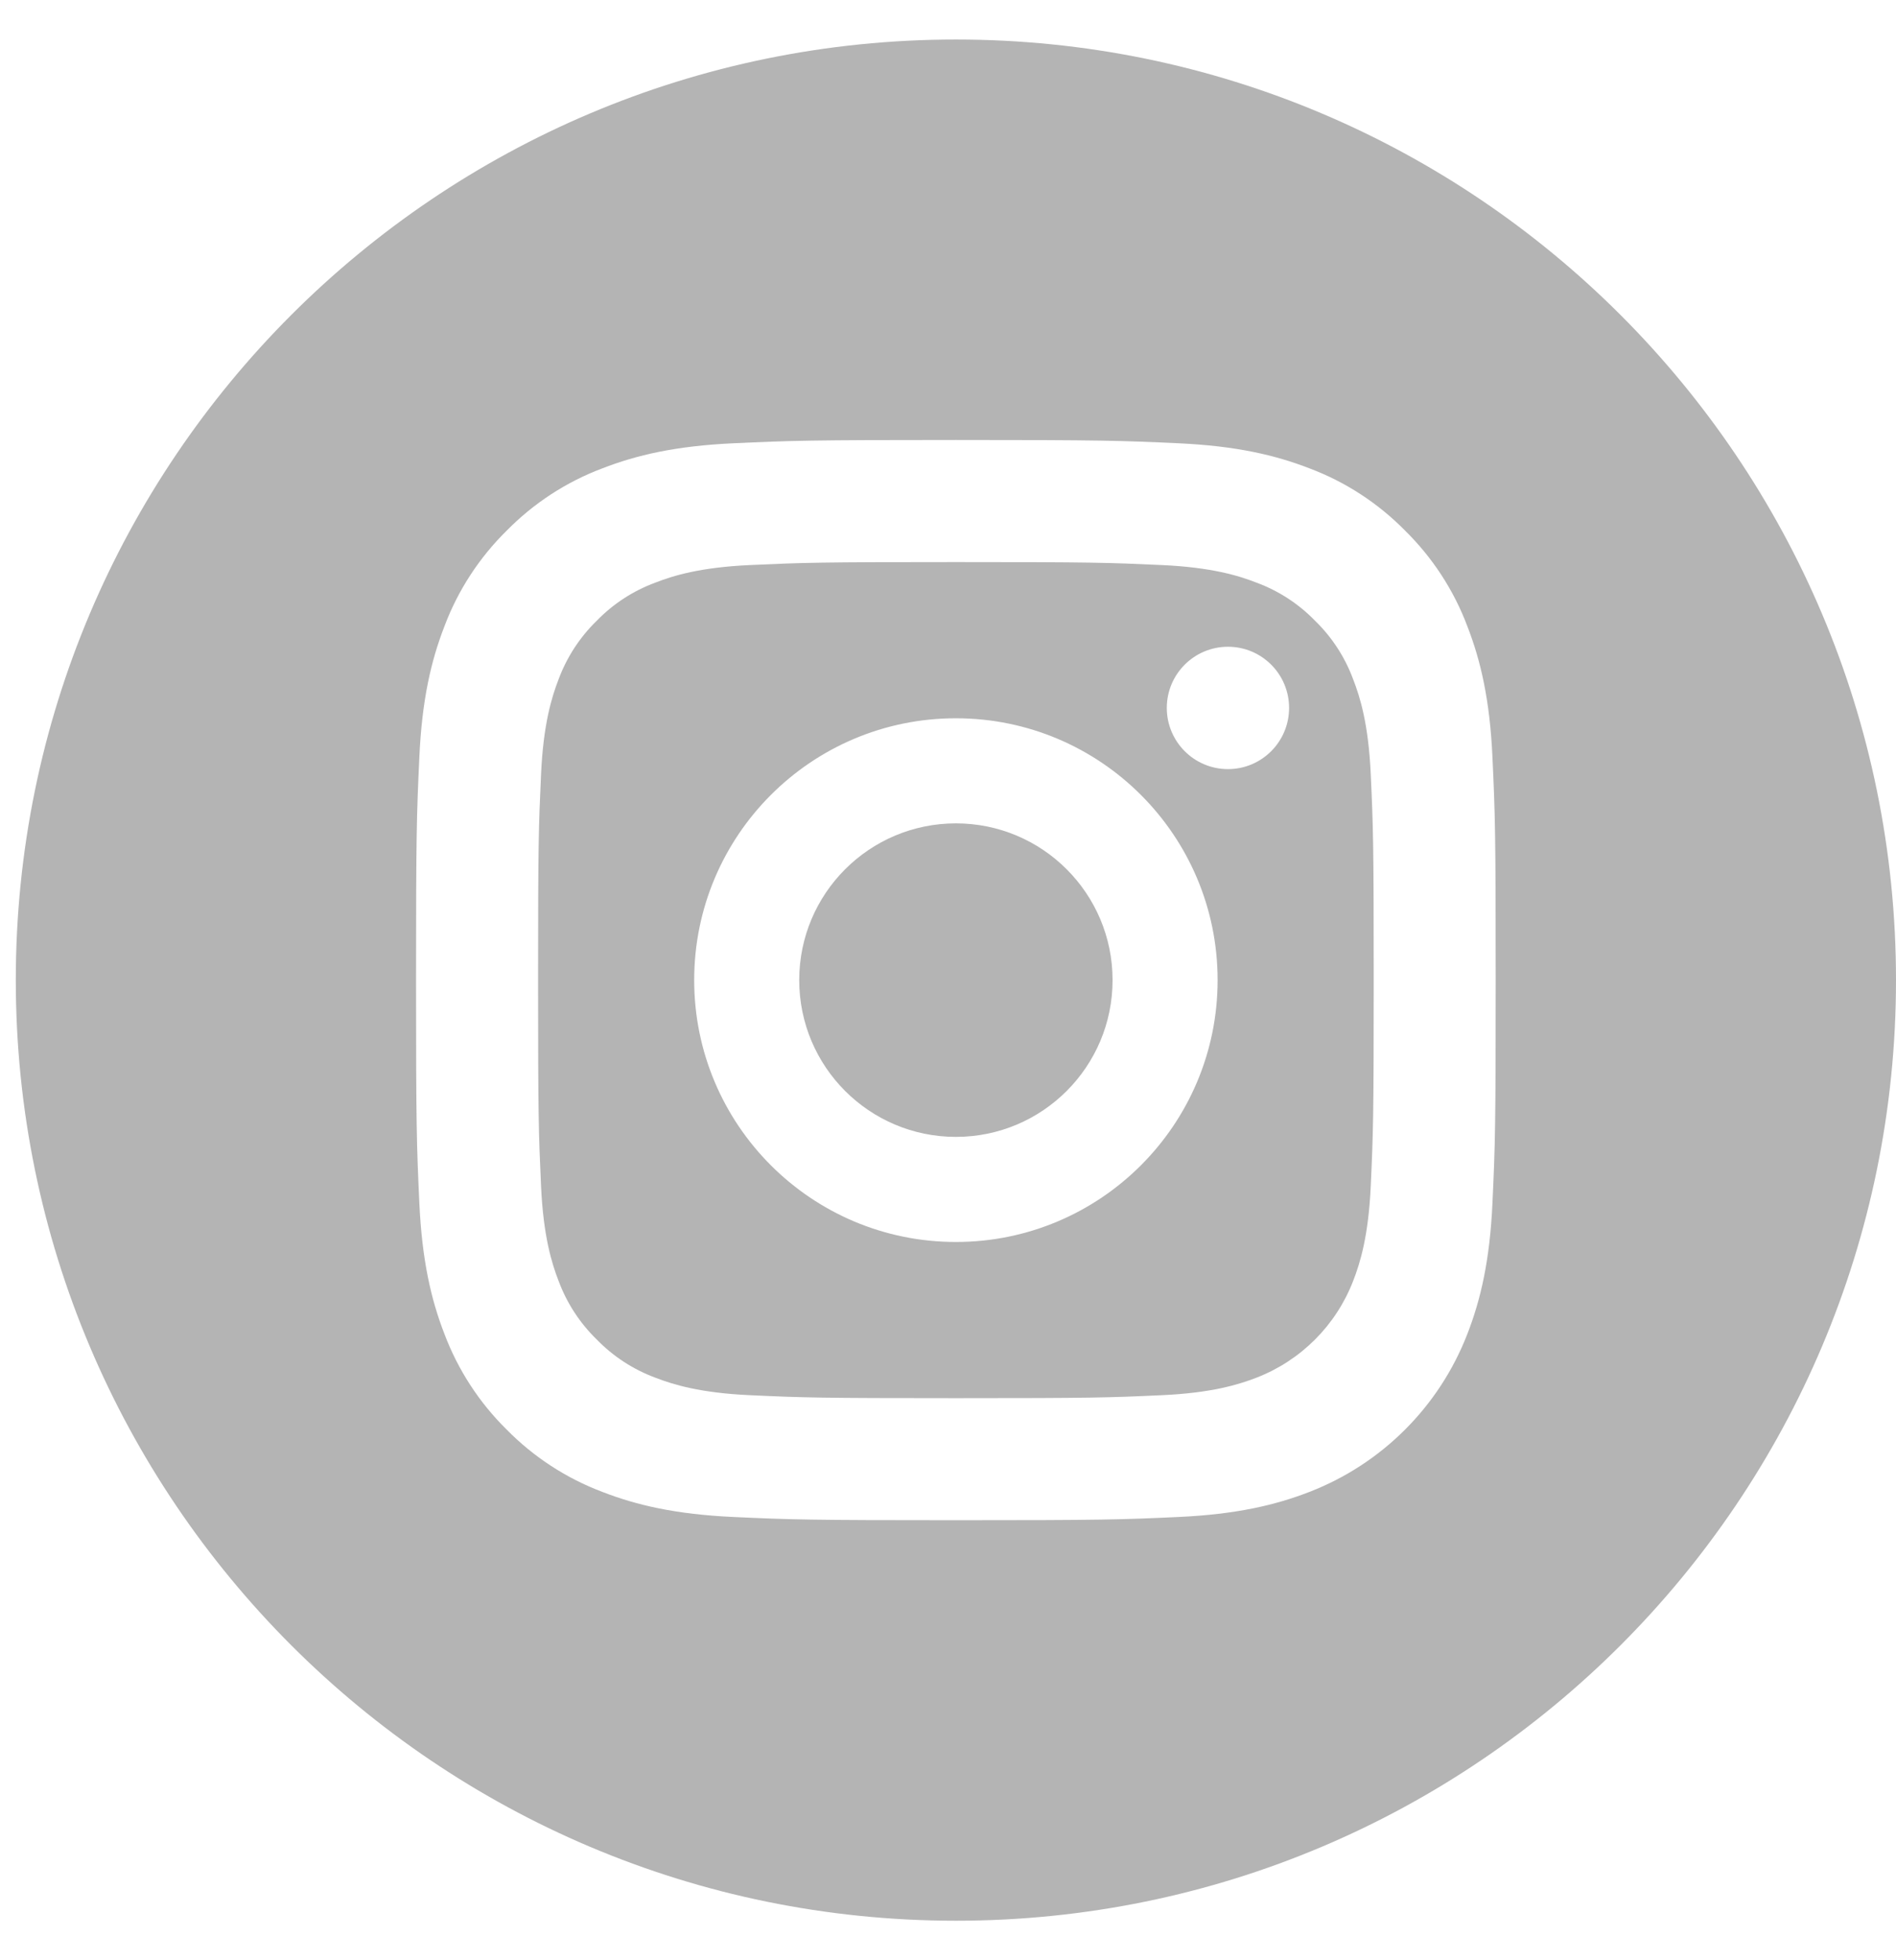 <svg width="30" height="31" viewBox="0 0 30 31" fill="none" xmlns="http://www.w3.org/2000/svg">
<path d="M17.604 15.5C17.604 16.869 16.494 17.979 15.125 17.979C13.756 17.979 12.646 16.869 12.646 15.5C12.646 14.131 13.756 13.021 15.125 13.021C16.494 13.021 17.604 14.131 17.604 15.5Z" fill="#B4B4B4"/>
<path d="M21.411 10.744C21.282 10.394 21.076 10.077 20.808 9.817C20.548 9.549 20.231 9.343 19.881 9.214C19.597 9.103 19.17 8.972 18.384 8.936C17.533 8.897 17.278 8.889 15.125 8.889C12.972 8.889 12.717 8.897 11.866 8.936C11.08 8.972 10.653 9.103 10.369 9.214C10.019 9.343 9.702 9.549 9.442 9.817C9.174 10.077 8.968 10.394 8.838 10.744C8.728 11.028 8.597 11.455 8.561 12.242C8.522 13.092 8.514 13.347 8.514 15.5C8.514 17.653 8.522 17.908 8.561 18.759C8.597 19.545 8.728 19.972 8.838 20.256C8.968 20.606 9.174 20.923 9.442 21.183C9.702 21.451 10.019 21.657 10.369 21.787C10.653 21.897 11.08 22.028 11.866 22.064C12.717 22.103 12.972 22.111 15.125 22.111C17.278 22.111 17.533 22.103 18.384 22.064C19.17 22.028 19.597 21.897 19.881 21.787C20.584 21.515 21.14 20.959 21.411 20.256C21.522 19.972 21.653 19.545 21.689 18.759C21.728 17.908 21.736 17.653 21.736 15.5C21.736 13.347 21.728 13.092 21.689 12.242C21.653 11.455 21.522 11.028 21.411 10.744ZM15.125 19.641C12.838 19.641 10.984 17.787 10.984 15.5C10.984 13.213 12.838 11.359 15.125 11.359C17.412 11.359 19.266 13.213 19.266 15.5C19.266 17.787 17.412 19.641 15.125 19.641ZM19.43 12.163C18.895 12.163 18.462 11.73 18.462 11.195C18.462 10.661 18.895 10.228 19.43 10.228C19.964 10.228 20.397 10.661 20.397 11.195C20.397 11.73 19.964 12.163 19.43 12.163Z" fill="#B4B4B4"/>
<path d="M15.125 0.625C6.911 0.625 0.25 7.286 0.25 15.5C0.25 23.714 6.911 30.375 15.125 30.375C23.339 30.375 30 23.714 30 15.5C30 7.286 23.339 0.625 15.125 0.625ZM23.615 19.021C23.574 19.931 23.429 20.552 23.218 21.095C22.774 22.242 21.867 23.149 20.72 23.593C20.177 23.804 19.556 23.948 18.647 23.99C17.736 24.032 17.445 24.041 15.125 24.041C12.805 24.041 12.515 24.032 11.604 23.99C10.694 23.948 10.073 23.804 9.53 23.593C8.96 23.378 8.444 23.042 8.017 22.608C7.583 22.181 7.247 21.665 7.032 21.095C6.821 20.552 6.677 19.931 6.635 19.022C6.593 18.111 6.583 17.82 6.583 15.5C6.583 13.18 6.593 12.889 6.635 11.979C6.676 11.069 6.821 10.448 7.032 9.905C7.246 9.335 7.583 8.819 8.017 8.392C8.444 7.958 8.96 7.621 9.53 7.407C10.073 7.196 10.694 7.052 11.604 7.01C12.514 6.968 12.805 6.958 15.125 6.958C17.445 6.958 17.736 6.968 18.646 7.01C19.556 7.052 20.177 7.196 20.72 7.407C21.29 7.621 21.806 7.958 22.233 8.392C22.667 8.819 23.004 9.335 23.218 9.905C23.429 10.448 23.574 11.069 23.615 11.979C23.657 12.889 23.666 13.18 23.666 15.5C23.666 17.82 23.657 18.111 23.615 19.021Z" fill="#B4B4B4"/>
</svg>
